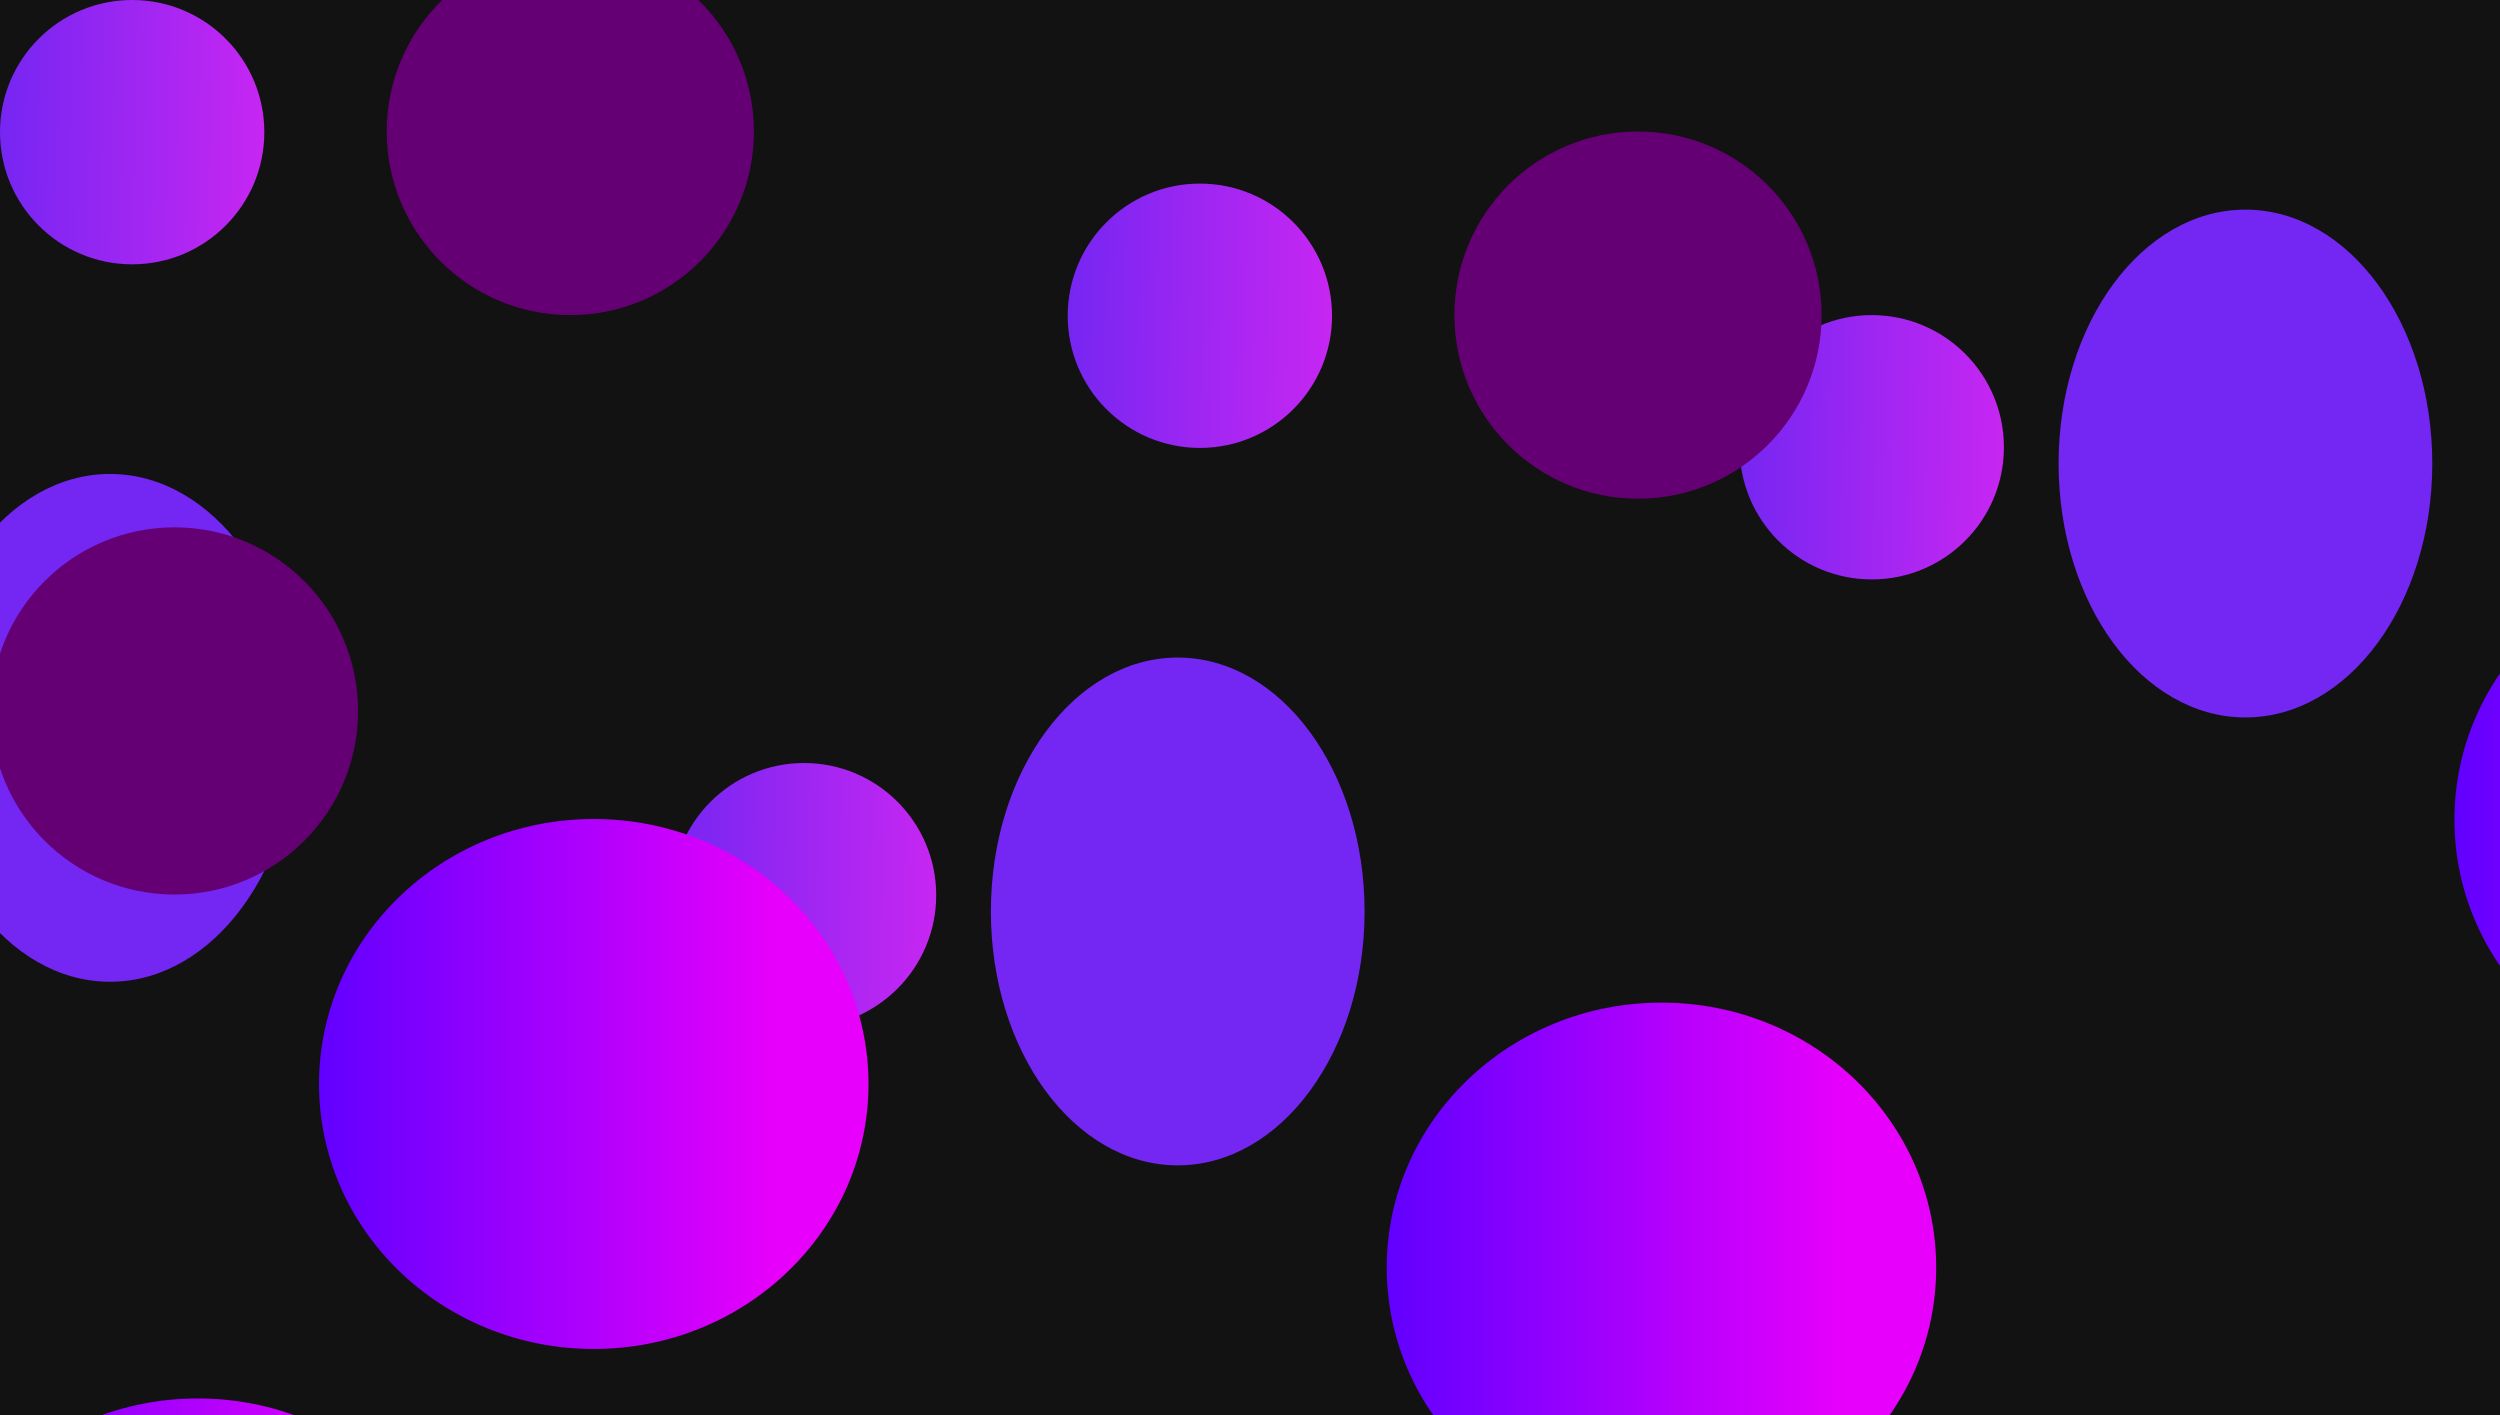 <svg width="1920" height="1087" viewBox="0 0 1920 1087" fill="none" xmlns="http://www.w3.org/2000/svg">
<g clip-path="url(#clip0_2_2281)" filter="url(#filter0_b_2_2281)">
<rect width="1920" height="1087" fill="#121212"/>
<g filter="url(#filter1_f_2_2281)">
<circle cx="101.5" cy="101.5" r="101.5" fill="url(#paint0_linear_2_2281)"/>
</g>
<g filter="url(#filter2_f_2_2281)">
<circle cx="921.5" cy="242.5" r="101.5" fill="url(#paint1_linear_2_2281)"/>
</g>
<g filter="url(#filter3_f_2_2281)">
<circle cx="617.5" cy="687.5" r="101.5" fill="url(#paint2_linear_2_2281)"/>
</g>
<g filter="url(#filter4_f_2_2281)">
<circle cx="1741.5" cy="-101.5" r="101.5" fill="url(#paint3_linear_2_2281)"/>
</g>
<g filter="url(#filter5_f_2_2281)">
<circle cx="1437.5" cy="343.5" r="101.5" fill="url(#paint4_linear_2_2281)"/>
</g>
<g filter="url(#filter6_f_2_2281)">
<ellipse cx="84.5" cy="559" rx="143.5" ry="195" fill="#7426F2"/>
</g>
<g filter="url(#filter7_f_2_2281)">
<ellipse cx="904.5" cy="700" rx="143.5" ry="195" fill="#7426F2"/>
</g>
<g filter="url(#filter8_f_2_2281)">
<ellipse cx="1724.5" cy="356" rx="143.5" ry="195" fill="#7426F2"/>
</g>
<g filter="url(#filter9_f_2_2281)">
<ellipse cx="456" cy="832.5" rx="211" ry="203.5" fill="url(#paint5_linear_2_2281)"/>
</g>
<g filter="url(#filter10_f_2_2281)">
<ellipse cx="152" cy="1277.5" rx="211" ry="203.5" fill="url(#paint6_linear_2_2281)"/>
</g>
<g filter="url(#filter11_f_2_2281)">
<ellipse cx="1276" cy="973.5" rx="211" ry="203.5" fill="url(#paint7_linear_2_2281)"/>
</g>
<g filter="url(#filter12_f_2_2281)">
<ellipse cx="972" cy="1418.5" rx="211" ry="203.5" fill="url(#paint8_linear_2_2281)"/>
</g>
<g filter="url(#filter13_f_2_2281)">
<ellipse cx="2096" cy="629.5" rx="211" ry="203.5" fill="url(#paint9_linear_2_2281)"/>
</g>
<g filter="url(#filter14_f_2_2281)">
<circle cx="438" cy="101" r="141" fill="#640074"/>
</g>
<g filter="url(#filter15_f_2_2281)">
<circle cx="134" cy="546" r="141" fill="#640074"/>
</g>
<g filter="url(#filter16_f_2_2281)">
<circle cx="1258" cy="242" r="141" fill="#640074"/>
</g>
<g filter="url(#filter17_f_2_2281)">
<circle cx="2078" cy="-102" r="141" fill="#640074"/>
</g>
</g>
<defs>
<filter id="filter0_b_2_2281" x="-10" y="-10" width="1940" height="1107" filterUnits="userSpaceOnUse" color-interpolation-filters="sRGB">
<feFlood flood-opacity="0" result="BackgroundImageFix"/>
<feGaussianBlur in="BackgroundImageFix" stdDeviation="5"/>
<feComposite in2="SourceAlpha" operator="in" result="effect1_backgroundBlur_2_2281"/>
<feBlend mode="normal" in="SourceGraphic" in2="effect1_backgroundBlur_2_2281" result="shape"/>
</filter>
<filter id="filter1_f_2_2281" x="-300" y="-300" width="803" height="803" filterUnits="userSpaceOnUse" color-interpolation-filters="sRGB">
<feFlood flood-opacity="0" result="BackgroundImageFix"/>
<feBlend mode="normal" in="SourceGraphic" in2="BackgroundImageFix" result="shape"/>
<feGaussianBlur stdDeviation="150" result="effect1_foregroundBlur_2_2281"/>
</filter>
<filter id="filter2_f_2_2281" x="520" y="-159" width="803" height="803" filterUnits="userSpaceOnUse" color-interpolation-filters="sRGB">
<feFlood flood-opacity="0" result="BackgroundImageFix"/>
<feBlend mode="normal" in="SourceGraphic" in2="BackgroundImageFix" result="shape"/>
<feGaussianBlur stdDeviation="150" result="effect1_foregroundBlur_2_2281"/>
</filter>
<filter id="filter3_f_2_2281" x="216" y="286" width="803" height="803" filterUnits="userSpaceOnUse" color-interpolation-filters="sRGB">
<feFlood flood-opacity="0" result="BackgroundImageFix"/>
<feBlend mode="normal" in="SourceGraphic" in2="BackgroundImageFix" result="shape"/>
<feGaussianBlur stdDeviation="150" result="effect1_foregroundBlur_2_2281"/>
</filter>
<filter id="filter4_f_2_2281" x="1340" y="-503" width="803" height="803" filterUnits="userSpaceOnUse" color-interpolation-filters="sRGB">
<feFlood flood-opacity="0" result="BackgroundImageFix"/>
<feBlend mode="normal" in="SourceGraphic" in2="BackgroundImageFix" result="shape"/>
<feGaussianBlur stdDeviation="150" result="effect1_foregroundBlur_2_2281"/>
</filter>
<filter id="filter5_f_2_2281" x="1036" y="-58" width="803" height="803" filterUnits="userSpaceOnUse" color-interpolation-filters="sRGB">
<feFlood flood-opacity="0" result="BackgroundImageFix"/>
<feBlend mode="normal" in="SourceGraphic" in2="BackgroundImageFix" result="shape"/>
<feGaussianBlur stdDeviation="150" result="effect1_foregroundBlur_2_2281"/>
</filter>
<filter id="filter6_f_2_2281" x="-359" y="64" width="887" height="990" filterUnits="userSpaceOnUse" color-interpolation-filters="sRGB">
<feFlood flood-opacity="0" result="BackgroundImageFix"/>
<feBlend mode="normal" in="SourceGraphic" in2="BackgroundImageFix" result="shape"/>
<feGaussianBlur stdDeviation="150" result="effect1_foregroundBlur_2_2281"/>
</filter>
<filter id="filter7_f_2_2281" x="461" y="205" width="887" height="990" filterUnits="userSpaceOnUse" color-interpolation-filters="sRGB">
<feFlood flood-opacity="0" result="BackgroundImageFix"/>
<feBlend mode="normal" in="SourceGraphic" in2="BackgroundImageFix" result="shape"/>
<feGaussianBlur stdDeviation="150" result="effect1_foregroundBlur_2_2281"/>
</filter>
<filter id="filter8_f_2_2281" x="1281" y="-139" width="887" height="990" filterUnits="userSpaceOnUse" color-interpolation-filters="sRGB">
<feFlood flood-opacity="0" result="BackgroundImageFix"/>
<feBlend mode="normal" in="SourceGraphic" in2="BackgroundImageFix" result="shape"/>
<feGaussianBlur stdDeviation="150" result="effect1_foregroundBlur_2_2281"/>
</filter>
<filter id="filter9_f_2_2281" x="-55" y="329" width="1022" height="1007" filterUnits="userSpaceOnUse" color-interpolation-filters="sRGB">
<feFlood flood-opacity="0" result="BackgroundImageFix"/>
<feBlend mode="normal" in="SourceGraphic" in2="BackgroundImageFix" result="shape"/>
<feGaussianBlur stdDeviation="150" result="effect1_foregroundBlur_2_2281"/>
</filter>
<filter id="filter10_f_2_2281" x="-359" y="774" width="1022" height="1007" filterUnits="userSpaceOnUse" color-interpolation-filters="sRGB">
<feFlood flood-opacity="0" result="BackgroundImageFix"/>
<feBlend mode="normal" in="SourceGraphic" in2="BackgroundImageFix" result="shape"/>
<feGaussianBlur stdDeviation="150" result="effect1_foregroundBlur_2_2281"/>
</filter>
<filter id="filter11_f_2_2281" x="765" y="470" width="1022" height="1007" filterUnits="userSpaceOnUse" color-interpolation-filters="sRGB">
<feFlood flood-opacity="0" result="BackgroundImageFix"/>
<feBlend mode="normal" in="SourceGraphic" in2="BackgroundImageFix" result="shape"/>
<feGaussianBlur stdDeviation="150" result="effect1_foregroundBlur_2_2281"/>
</filter>
<filter id="filter12_f_2_2281" x="461" y="915" width="1022" height="1007" filterUnits="userSpaceOnUse" color-interpolation-filters="sRGB">
<feFlood flood-opacity="0" result="BackgroundImageFix"/>
<feBlend mode="normal" in="SourceGraphic" in2="BackgroundImageFix" result="shape"/>
<feGaussianBlur stdDeviation="150" result="effect1_foregroundBlur_2_2281"/>
</filter>
<filter id="filter13_f_2_2281" x="1585" y="126" width="1022" height="1007" filterUnits="userSpaceOnUse" color-interpolation-filters="sRGB">
<feFlood flood-opacity="0" result="BackgroundImageFix"/>
<feBlend mode="normal" in="SourceGraphic" in2="BackgroundImageFix" result="shape"/>
<feGaussianBlur stdDeviation="150" result="effect1_foregroundBlur_2_2281"/>
</filter>
<filter id="filter14_f_2_2281" x="-3" y="-340" width="882" height="882" filterUnits="userSpaceOnUse" color-interpolation-filters="sRGB">
<feFlood flood-opacity="0" result="BackgroundImageFix"/>
<feBlend mode="normal" in="SourceGraphic" in2="BackgroundImageFix" result="shape"/>
<feGaussianBlur stdDeviation="150" result="effect1_foregroundBlur_2_2281"/>
</filter>
<filter id="filter15_f_2_2281" x="-307" y="105" width="882" height="882" filterUnits="userSpaceOnUse" color-interpolation-filters="sRGB">
<feFlood flood-opacity="0" result="BackgroundImageFix"/>
<feBlend mode="normal" in="SourceGraphic" in2="BackgroundImageFix" result="shape"/>
<feGaussianBlur stdDeviation="150" result="effect1_foregroundBlur_2_2281"/>
</filter>
<filter id="filter16_f_2_2281" x="817" y="-199" width="882" height="882" filterUnits="userSpaceOnUse" color-interpolation-filters="sRGB">
<feFlood flood-opacity="0" result="BackgroundImageFix"/>
<feBlend mode="normal" in="SourceGraphic" in2="BackgroundImageFix" result="shape"/>
<feGaussianBlur stdDeviation="150" result="effect1_foregroundBlur_2_2281"/>
</filter>
<filter id="filter17_f_2_2281" x="1637" y="-543" width="882" height="882" filterUnits="userSpaceOnUse" color-interpolation-filters="sRGB">
<feFlood flood-opacity="0" result="BackgroundImageFix"/>
<feBlend mode="normal" in="SourceGraphic" in2="BackgroundImageFix" result="shape"/>
<feGaussianBlur stdDeviation="150" result="effect1_foregroundBlur_2_2281"/>
</filter>
<linearGradient id="paint0_linear_2_2281" x1="0" y1="0" x2="207.124" y2="4.299" gradientUnits="userSpaceOnUse">
<stop stop-color="#7526F2"/>
<stop offset="1" stop-color="#C826F2"/>
</linearGradient>
<linearGradient id="paint1_linear_2_2281" x1="820" y1="141" x2="1027.12" y2="145.299" gradientUnits="userSpaceOnUse">
<stop stop-color="#7526F2"/>
<stop offset="1" stop-color="#C826F2"/>
</linearGradient>
<linearGradient id="paint2_linear_2_2281" x1="516" y1="586" x2="723.124" y2="590.299" gradientUnits="userSpaceOnUse">
<stop stop-color="#7526F2"/>
<stop offset="1" stop-color="#C826F2"/>
</linearGradient>
<linearGradient id="paint3_linear_2_2281" x1="1640" y1="-203" x2="1847.12" y2="-198.701" gradientUnits="userSpaceOnUse">
<stop stop-color="#7526F2"/>
<stop offset="1" stop-color="#C826F2"/>
</linearGradient>
<linearGradient id="paint4_linear_2_2281" x1="1336" y1="242" x2="1543.12" y2="246.299" gradientUnits="userSpaceOnUse">
<stop stop-color="#7526F2"/>
<stop offset="1" stop-color="#C826F2"/>
</linearGradient>
<linearGradient id="paint5_linear_2_2281" x1="245" y1="832.5" x2="596.974" y2="832.5" gradientUnits="userSpaceOnUse">
<stop stop-color="#6100FF"/>
<stop offset="1" stop-color="#E700FB"/>
</linearGradient>
<linearGradient id="paint6_linear_2_2281" x1="-59" y1="1277.5" x2="292.974" y2="1277.5" gradientUnits="userSpaceOnUse">
<stop stop-color="#6100FF"/>
<stop offset="1" stop-color="#E700FB"/>
</linearGradient>
<linearGradient id="paint7_linear_2_2281" x1="1065" y1="973.5" x2="1416.97" y2="973.5" gradientUnits="userSpaceOnUse">
<stop stop-color="#6100FF"/>
<stop offset="1" stop-color="#E700FB"/>
</linearGradient>
<linearGradient id="paint8_linear_2_2281" x1="761" y1="1418.5" x2="1112.97" y2="1418.5" gradientUnits="userSpaceOnUse">
<stop stop-color="#6100FF"/>
<stop offset="1" stop-color="#E700FB"/>
</linearGradient>
<linearGradient id="paint9_linear_2_2281" x1="1885" y1="629.5" x2="2236.97" y2="629.5" gradientUnits="userSpaceOnUse">
<stop stop-color="#6100FF"/>
<stop offset="1" stop-color="#E700FB"/>
</linearGradient>
<clipPath id="clip0_2_2281">
<rect width="1920" height="1087" fill="white"/>
</clipPath>
</defs>
</svg>

